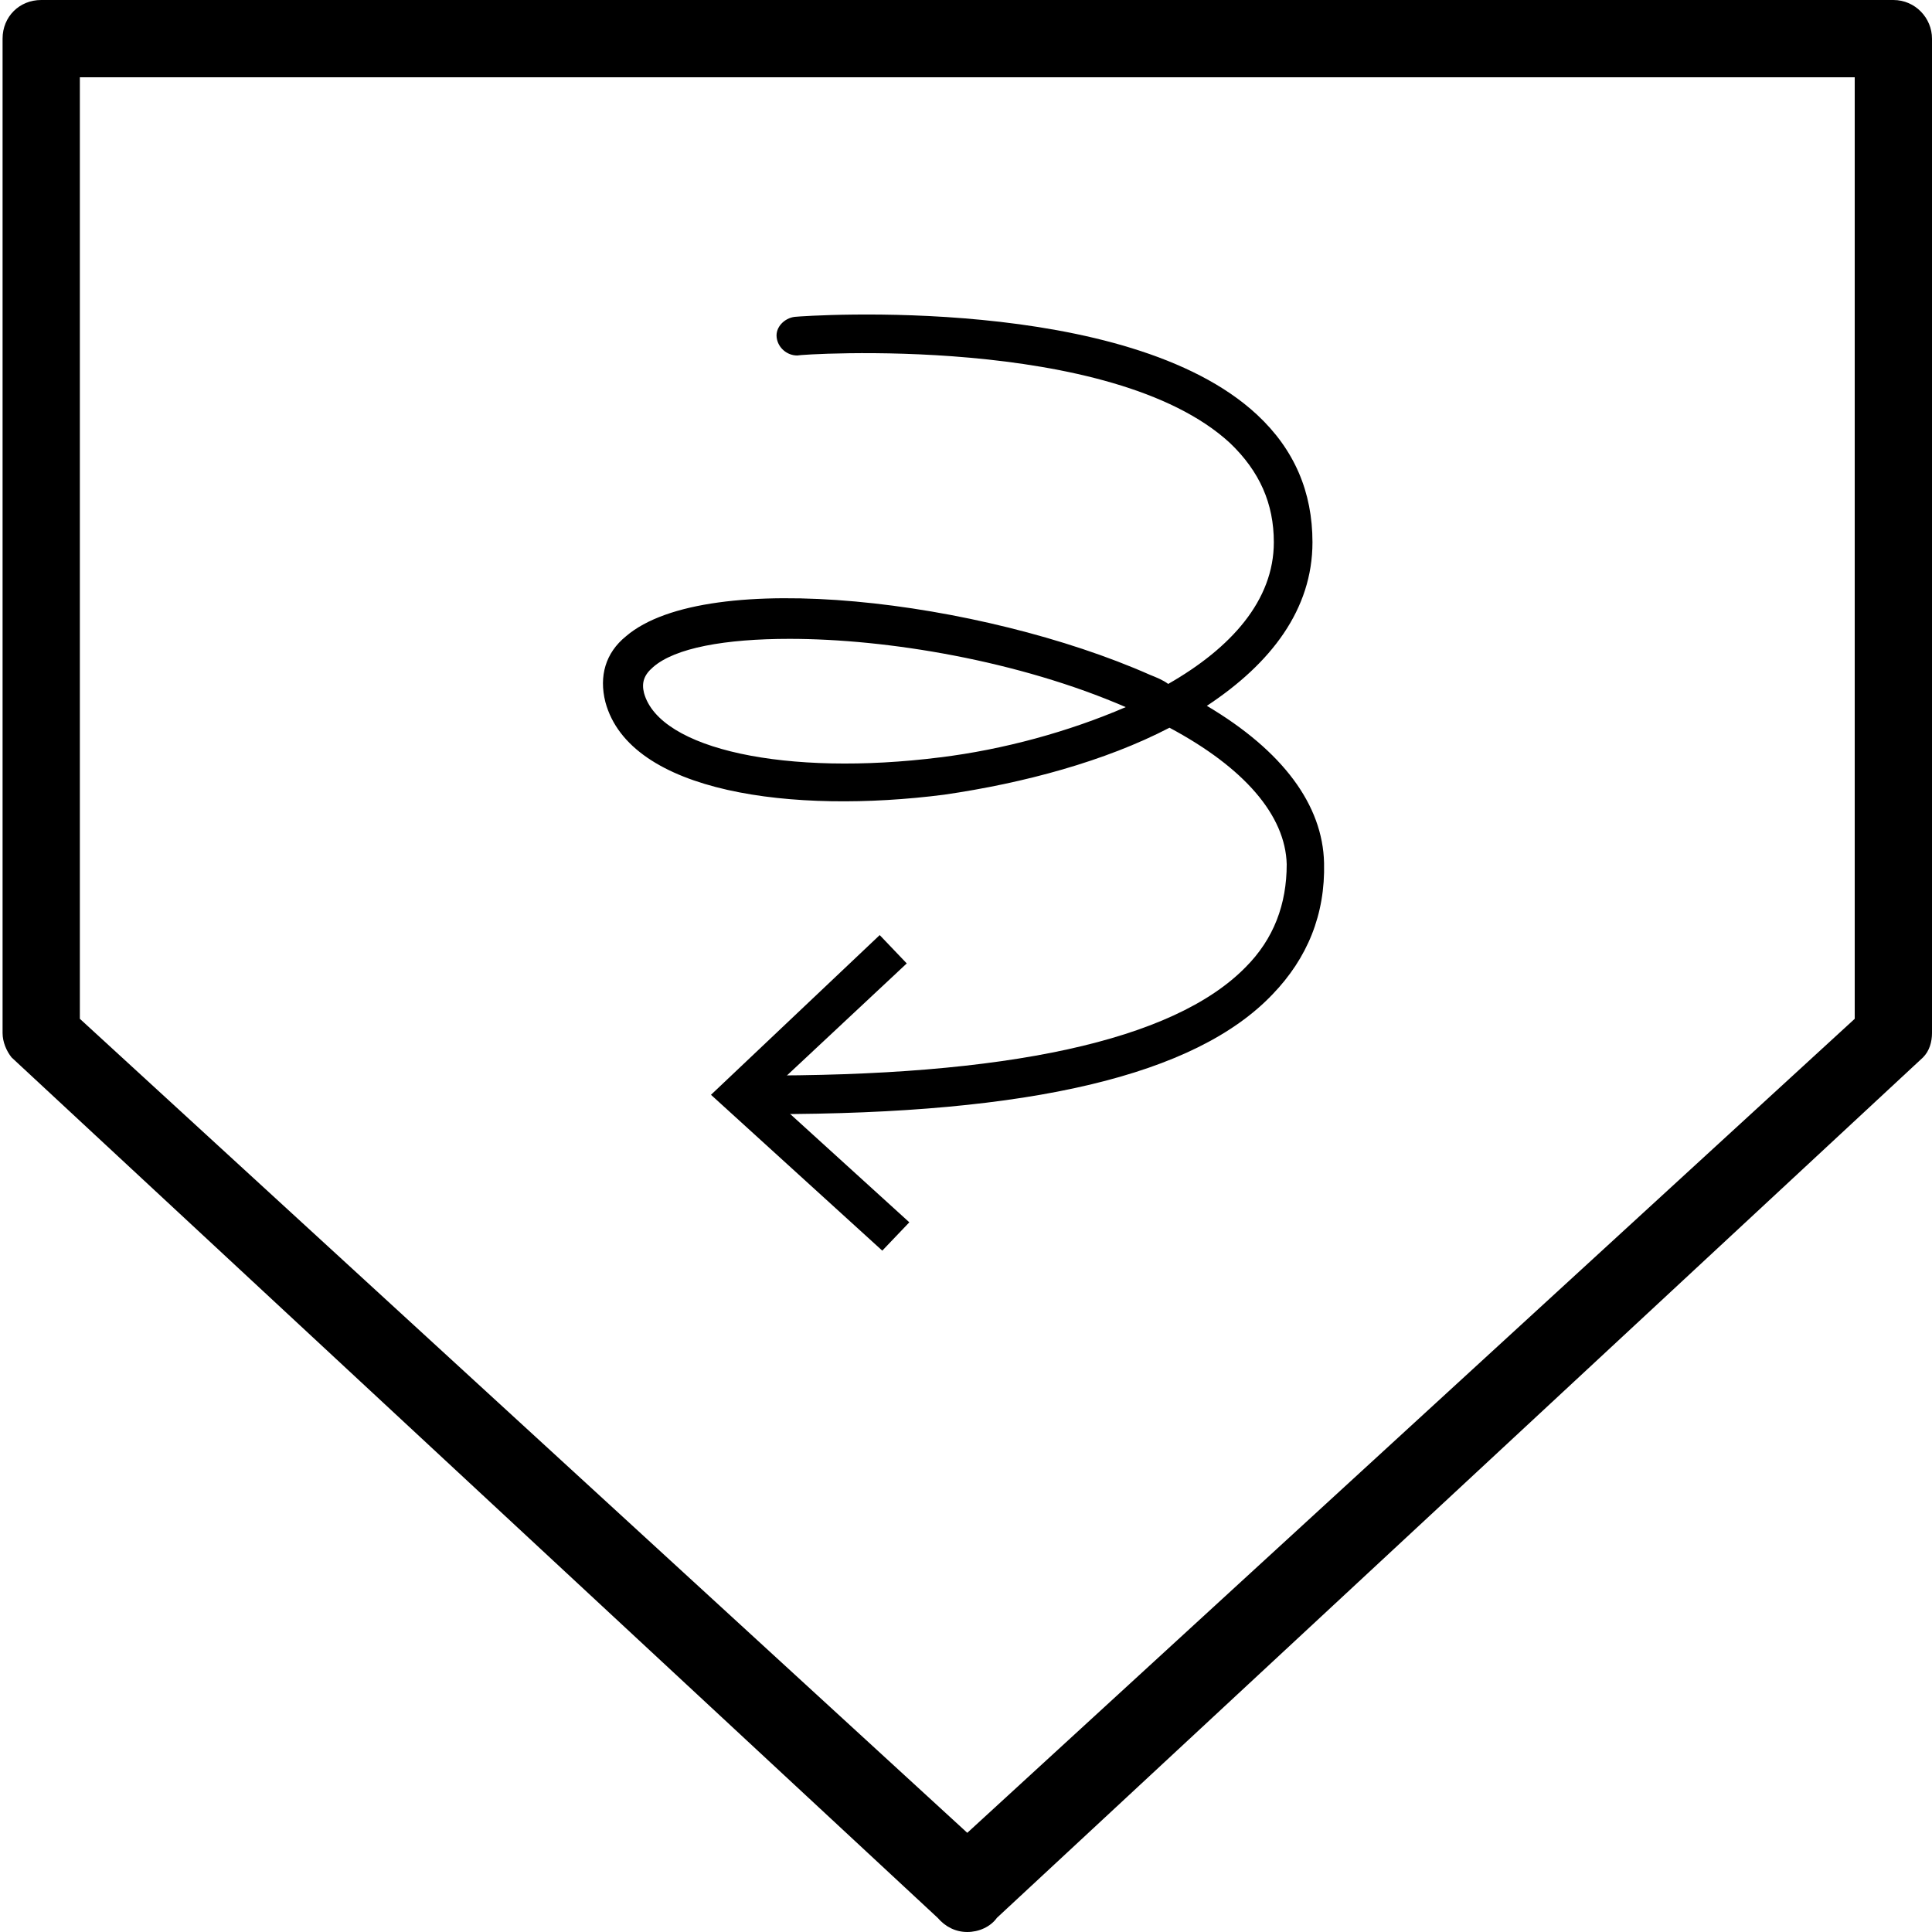 <?xml version="1.0" encoding="utf-8"?>
<!-- Generator: Adobe Illustrator 24.0.2, SVG Export Plug-In . SVG Version: 6.00 Build 0)  -->
<svg version="1.1" id="Layer_1" xmlns="http://www.w3.org/2000/svg" xmlns:xlink="http://www.w3.org/1999/xlink" x="0px" y="0px"
	 viewBox="0 0 150 150" style="enable-background:new 0 0 150 150;" xml:space="preserve">
<style type="text/css">
	.st0{fill:#000000;}
</style>
<path class="st0" d="M75.1,150c-0.9,0-1.7-0.4-2.3-1.1L0.9,82.1c-0.4-0.5-0.7-1.2-0.7-1.9V3c0-1.7,1.3-3,3-3H147c1.7,0,3,1.4,3,3
	v77.2c0,0.7-0.2,1.4-0.7,1.9l-71.9,66.8C76.9,149.6,76,150,75.1,150z M6.2,79.1l68.9,63.2L144,79.1V6H6.2V79.1z M147,80.2L147,80.2
	L147,80.2z"/>
<g>
	<path class="st0" d="M59.8,86.5c-0.5,0-0.9,0-1.4,0c-0.8,0-1.5-0.7-1.5-1.5c0-0.8,0.7-1.5,1.5-1.5c0,0,0,0,0,0
		c19.8,0.1,32.7-2.7,38.3-8.4c2.2-2.2,3.2-4.9,3.2-8c-0.1-3.8-3.3-7.5-9.1-10.6c-5,2.6-11.3,4.3-17.5,5.2
		c-11.7,1.5-24.4-0.1-26.3-7.2c-0.5-2,0-3.8,1.6-5.1c6.3-5.4,27.6-2.8,40.7,3c0.5,0.2,1,0.4,1.4,0.7c4.9-2.8,8.2-6.5,8.2-11
		c0-3-1.1-5.5-3.4-7.7c-9.2-8.5-33.4-6.9-33.6-6.8c-0.8,0-1.5-0.6-1.6-1.4c-0.1-0.8,0.6-1.5,1.4-1.6c1-0.1,25.8-1.8,35.9,7.6
		c2.9,2.7,4.3,6,4.3,9.9c0,5.2-3.2,9.4-8.2,12.7c5.9,3.5,9,7.7,9.1,12.2c0.1,4-1.3,7.4-4,10.2C92.8,83.5,80,86.5,59.8,86.5z
		 M61.3,49.6c-5,0-8.9,0.7-10.6,2.2c-0.7,0.6-0.9,1.2-0.7,2c1.2,4.4,11.1,6.5,23,5c4.9-0.6,10-2,14.4-3.9
		C79.1,51.3,68.9,49.6,61.3,49.6z"/>
	<g>
		<polygon class="st0" points="68.3,72.6 70.4,74.8 59.6,84.9 70.6,94.9 68.5,97.1 55.2,85 		"/>
	</g>
</g>
</svg>
